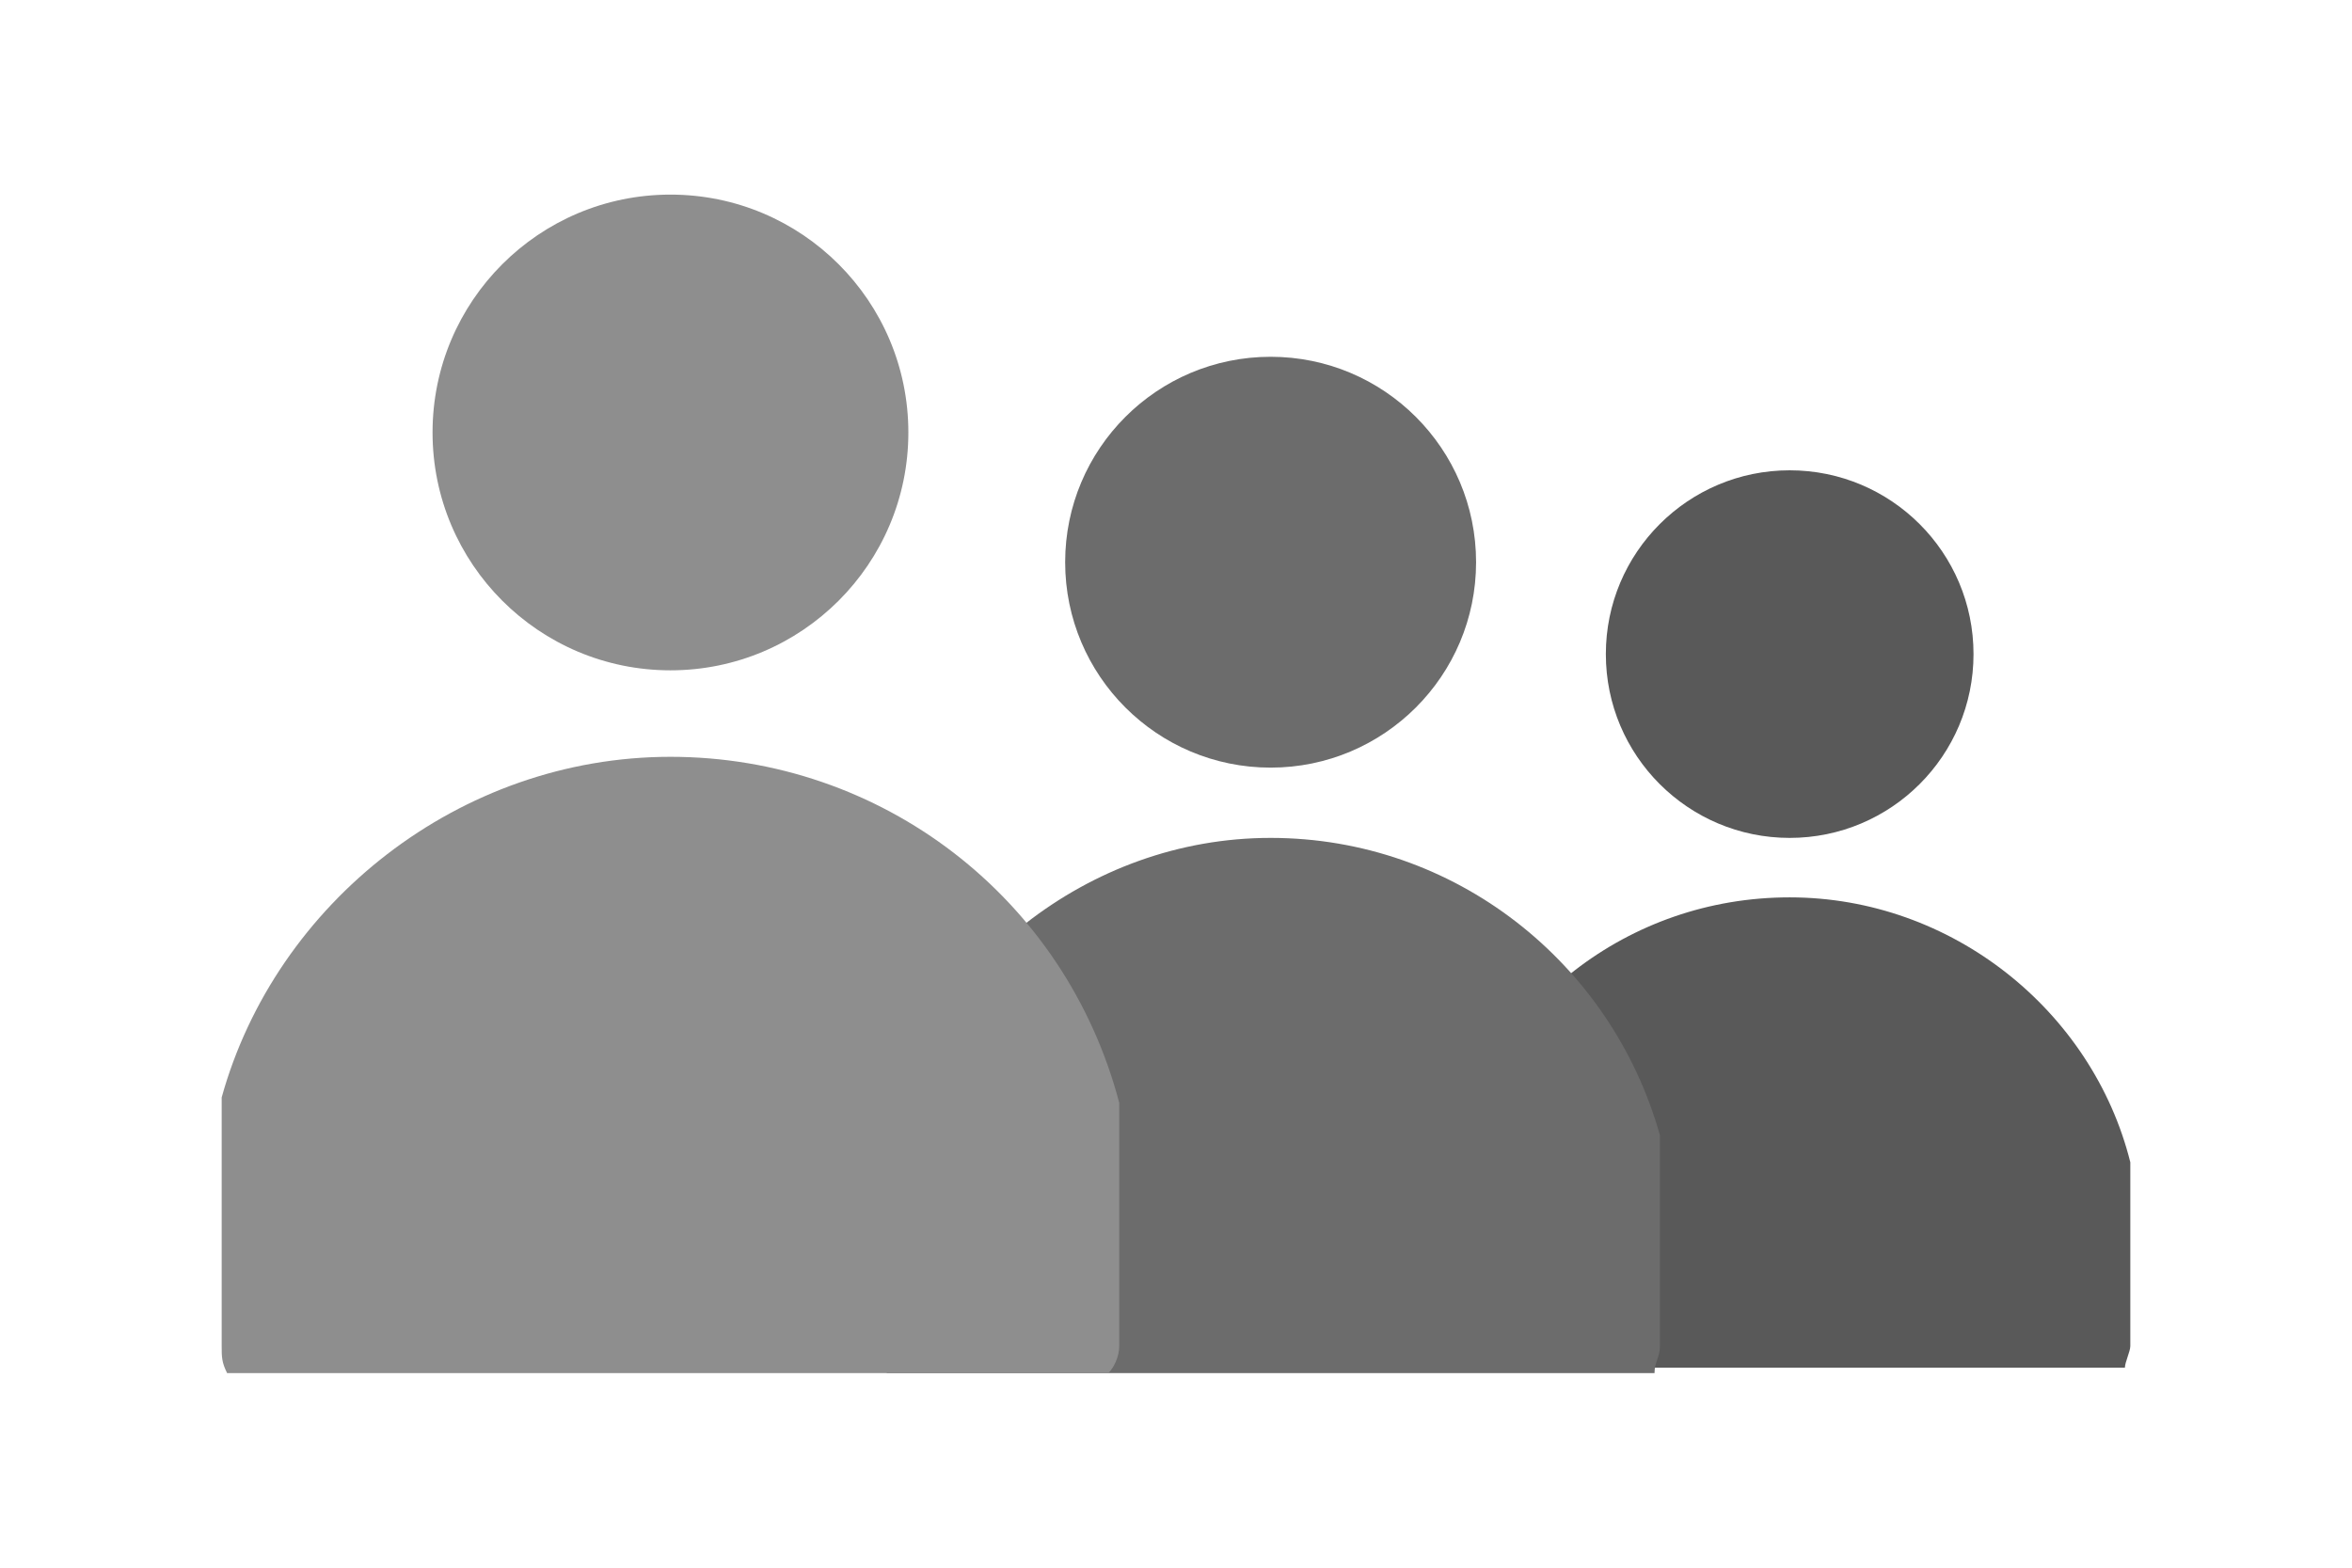<?xml version="1.0" encoding="utf-8"?>
<!-- Generator: Adobe Illustrator 21.0.0, SVG Export Plug-In . SVG Version: 6.00 Build 0)  -->
<svg version="1.1" id="pplqueue" xmlns="http://www.w3.org/2000/svg" xmlns:xlink="http://www.w3.org/1999/xlink" x="0px" y="0px"
	 viewBox="0 0 43.5 29" style="enable-background:new 0 0 43.5 29;" xml:space="preserve">
<style type="text/css">
	.st0{fill:#595959;}
	.st1{fill:#6C6C6C;}
	.st2{fill:#8E8E8E;}
</style>
<path class="st0" d="M39.4,21.5v3.4c0,0.1-0.1,0.3-0.1,0.4H26.9c0-0.1-0.1-0.2-0.1-0.4v-3.5c0.8-2.8,3.3-4.8,6.3-4.8
	S38.7,18.7,39.4,21.5C39.4,21.5,39.4,21.5,39.4,21.5z"/>
<circle class="st0" cx="33.1" cy="12.1" r="3.4"/>
<path class="st1" d="M30.7,21v3.9c0,0.2-0.1,0.3-0.1,0.5H16.4c0-0.1-0.1-0.3-0.1-0.4v-4c0.9-3.1,3.8-5.5,7.2-5.5S29.8,17.8,30.7,21
	C30.7,21,30.7,21,30.7,21z"/>
<circle class="st1" cx="23.5" cy="10.4" r="3.8"/>
<path class="st2" d="M20.7,20.4v4.5c0,0.2-0.1,0.4-0.2,0.5H4.2c-0.1-0.2-0.1-0.3-0.1-0.5v-4.6c1-3.6,4.4-6.3,8.3-6.3
	S19.7,16.6,20.7,20.4C20.7,20.3,20.7,20.3,20.7,20.4z"/>
<circle class="st2" cx="12.4" cy="8" r="4.4"/>
</svg>
